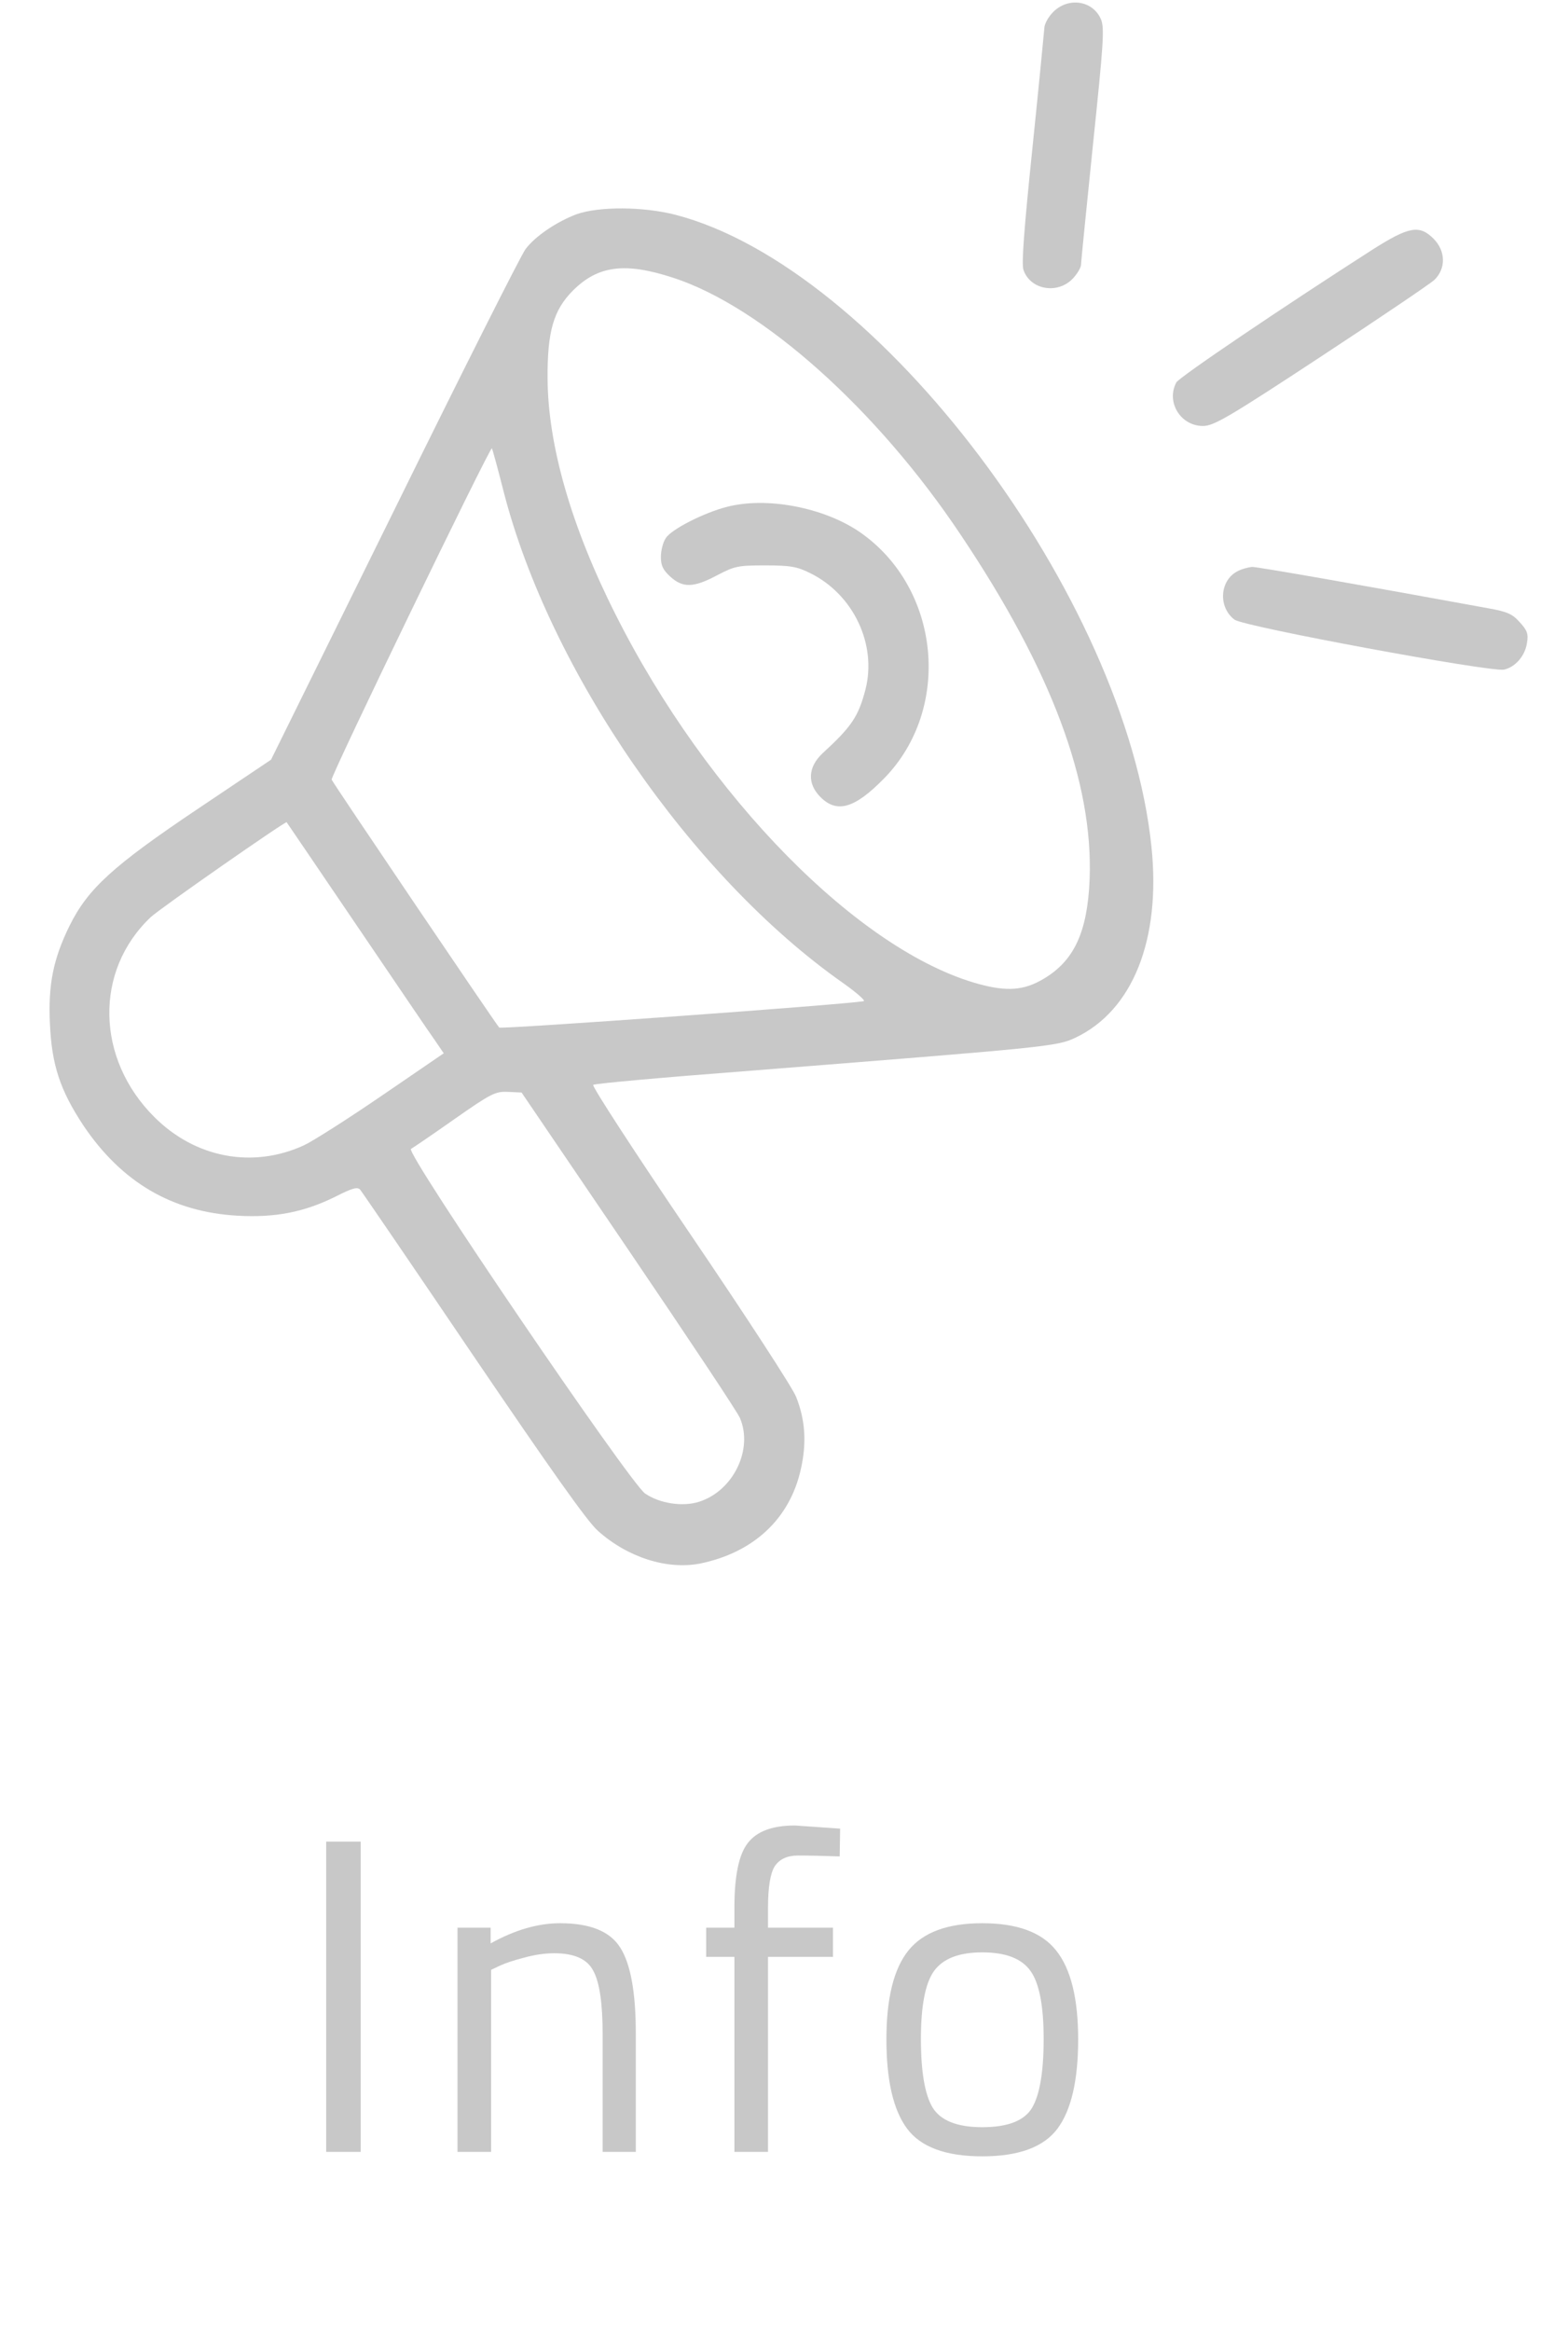 <svg width="35" height="52" viewBox="0 0 35 52" fill="none" xmlns="http://www.w3.org/2000/svg">
<path d="M23.509 0.267C23.399 0.376 23.311 0.54 23.311 0.629C23.304 0.718 23.188 1.921 23.044 3.315C22.859 5.106 22.798 5.893 22.846 6.022C22.996 6.46 23.591 6.569 23.933 6.228C24.042 6.118 24.131 5.968 24.131 5.899C24.131 5.831 24.254 4.621 24.398 3.213C24.63 0.984 24.657 0.622 24.575 0.431C24.398 0.014 23.851 -0.075 23.509 0.267Z" fill="#C8C8C8"/>
<path d="M12.872 4.778C12.435 4.942 11.949 5.264 11.73 5.558C11.635 5.681 10.315 8.299 8.805 11.368L6.05 16.946L4.409 18.047C2.516 19.318 1.962 19.824 1.552 20.651C1.189 21.39 1.073 21.964 1.114 22.832C1.155 23.755 1.34 24.315 1.859 25.102C2.714 26.373 3.842 27.036 5.305 27.118C6.146 27.166 6.795 27.036 7.485 26.694C7.861 26.503 7.978 26.469 8.039 26.537C8.08 26.585 9.215 28.246 10.562 30.235C12.257 32.73 13.104 33.934 13.344 34.145C14.007 34.74 14.889 35.02 15.627 34.877C16.823 34.631 17.63 33.879 17.876 32.772C18.006 32.197 17.979 31.685 17.773 31.165C17.712 30.987 16.652 29.36 15.422 27.549C14.191 25.737 13.207 24.227 13.241 24.199C13.268 24.172 14.773 24.035 16.577 23.898C23.413 23.358 23.591 23.345 24.008 23.146C25.286 22.538 25.915 20.959 25.703 18.895C25.129 13.303 19.605 5.968 15.08 4.792C14.362 4.607 13.378 4.601 12.872 4.778ZM15.039 6.2C17.021 6.85 19.578 9.133 21.444 11.929C23.475 14.957 24.404 17.452 24.322 19.612C24.274 20.795 23.974 21.438 23.283 21.841C22.852 22.094 22.477 22.121 21.848 21.95C19.175 21.219 15.784 17.773 13.74 13.706C12.756 11.758 12.229 9.933 12.223 8.442C12.216 7.403 12.352 6.918 12.79 6.48C13.351 5.92 13.959 5.845 15.039 6.2ZM11.238 10.951C12.264 14.964 15.442 19.558 18.812 21.923C19.12 22.142 19.332 22.326 19.277 22.333C18.792 22.415 11.184 22.962 11.143 22.921C11.047 22.811 7.431 17.466 7.403 17.391C7.376 17.315 10.938 9.96 10.979 10.001C10.992 10.015 11.108 10.438 11.238 10.951ZM7.964 20.645C8.818 21.902 9.604 23.064 9.714 23.215L9.905 23.495L8.524 24.439C7.766 24.958 6.979 25.457 6.788 25.546C5.646 26.072 4.361 25.833 3.445 24.917C2.14 23.618 2.099 21.656 3.363 20.46C3.555 20.275 6.371 18.314 6.398 18.341C6.405 18.348 7.109 19.387 7.964 20.645ZM14.034 27.891C15.347 29.825 16.468 31.507 16.516 31.63C16.816 32.327 16.372 33.25 15.613 33.496C15.244 33.619 14.718 33.537 14.396 33.312C14.041 33.052 9.037 25.703 9.174 25.628C9.222 25.601 9.666 25.3 10.151 24.958C10.972 24.384 11.06 24.343 11.341 24.356L11.642 24.37L14.034 27.891Z" fill="#C8C8C8"/>
<path d="M16.222 11.307C15.716 11.437 14.984 11.806 14.861 12.004C14.8 12.093 14.752 12.277 14.752 12.421C14.752 12.619 14.8 12.715 14.964 12.865C15.244 13.118 15.483 13.111 16.01 12.831C16.399 12.626 16.481 12.612 17.083 12.612C17.644 12.612 17.794 12.64 18.081 12.783C19.045 13.255 19.578 14.369 19.318 15.381C19.161 15.982 19.011 16.208 18.361 16.803C18.033 17.11 18.013 17.48 18.314 17.78C18.683 18.149 19.079 18.033 19.735 17.363C21.26 15.805 20.993 13.111 19.189 11.867C18.389 11.32 17.117 11.074 16.222 11.307Z" fill="#C8C8C8"/>
<path d="M30.652 5.558C28.656 6.836 26.318 8.415 26.257 8.531C26.024 8.969 26.352 9.502 26.852 9.502C27.091 9.502 27.412 9.317 29.47 7.964C30.762 7.116 31.903 6.344 32.013 6.248C32.279 5.995 32.272 5.599 31.999 5.325C31.685 5.011 31.452 5.052 30.652 5.558Z" fill="#C8C8C8"/>
<path d="M27.61 12.749C27.221 12.961 27.193 13.549 27.556 13.822C27.761 13.979 33.284 14.998 33.571 14.937C33.824 14.882 34.043 14.629 34.084 14.342C34.118 14.144 34.091 14.062 33.927 13.884C33.763 13.699 33.653 13.645 33.223 13.569C30.427 13.057 28.082 12.646 27.952 12.646C27.863 12.653 27.706 12.694 27.61 12.749Z" fill="#C8C8C8"/>
<path d="M7.281 48V41.08H8.051V48H7.281ZM10.962 48H10.212V43H10.952V43.35C11.492 43.05 12.009 42.9 12.502 42.9C13.169 42.9 13.615 43.08 13.842 43.44C14.075 43.8 14.192 44.44 14.192 45.36V48H13.452V45.38C13.452 44.687 13.382 44.213 13.242 43.96C13.109 43.7 12.819 43.57 12.372 43.57C12.159 43.57 11.932 43.603 11.692 43.67C11.459 43.73 11.279 43.79 11.152 43.85L10.962 43.94V48ZM17.143 43.65V48H16.393V43.65H15.763V43H16.393V42.55C16.393 41.843 16.493 41.363 16.693 41.11C16.893 40.85 17.243 40.72 17.743 40.72L18.753 40.79L18.743 41.41C18.37 41.397 18.06 41.39 17.813 41.39C17.573 41.39 17.4 41.47 17.293 41.63C17.193 41.79 17.143 42.1 17.143 42.56V43H18.593V43.65H17.143ZM19.786 45.49C19.786 44.577 19.949 43.917 20.276 43.51C20.602 43.103 21.152 42.9 21.926 42.9C22.706 42.9 23.256 43.103 23.576 43.51C23.902 43.917 24.066 44.577 24.066 45.49C24.066 46.403 23.912 47.067 23.606 47.48C23.299 47.893 22.739 48.1 21.926 48.1C21.112 48.1 20.552 47.893 20.246 47.48C19.939 47.067 19.786 46.403 19.786 45.49ZM20.556 45.48C20.556 46.207 20.642 46.717 20.816 47.01C20.996 47.303 21.366 47.45 21.926 47.45C22.492 47.45 22.862 47.307 23.036 47.02C23.209 46.727 23.296 46.213 23.296 45.48C23.296 44.747 23.199 44.243 23.006 43.97C22.812 43.69 22.452 43.55 21.926 43.55C21.406 43.55 21.046 43.69 20.846 43.97C20.652 44.243 20.556 44.747 20.556 45.48Z" fill="#C8C8C8"/>
</svg>
